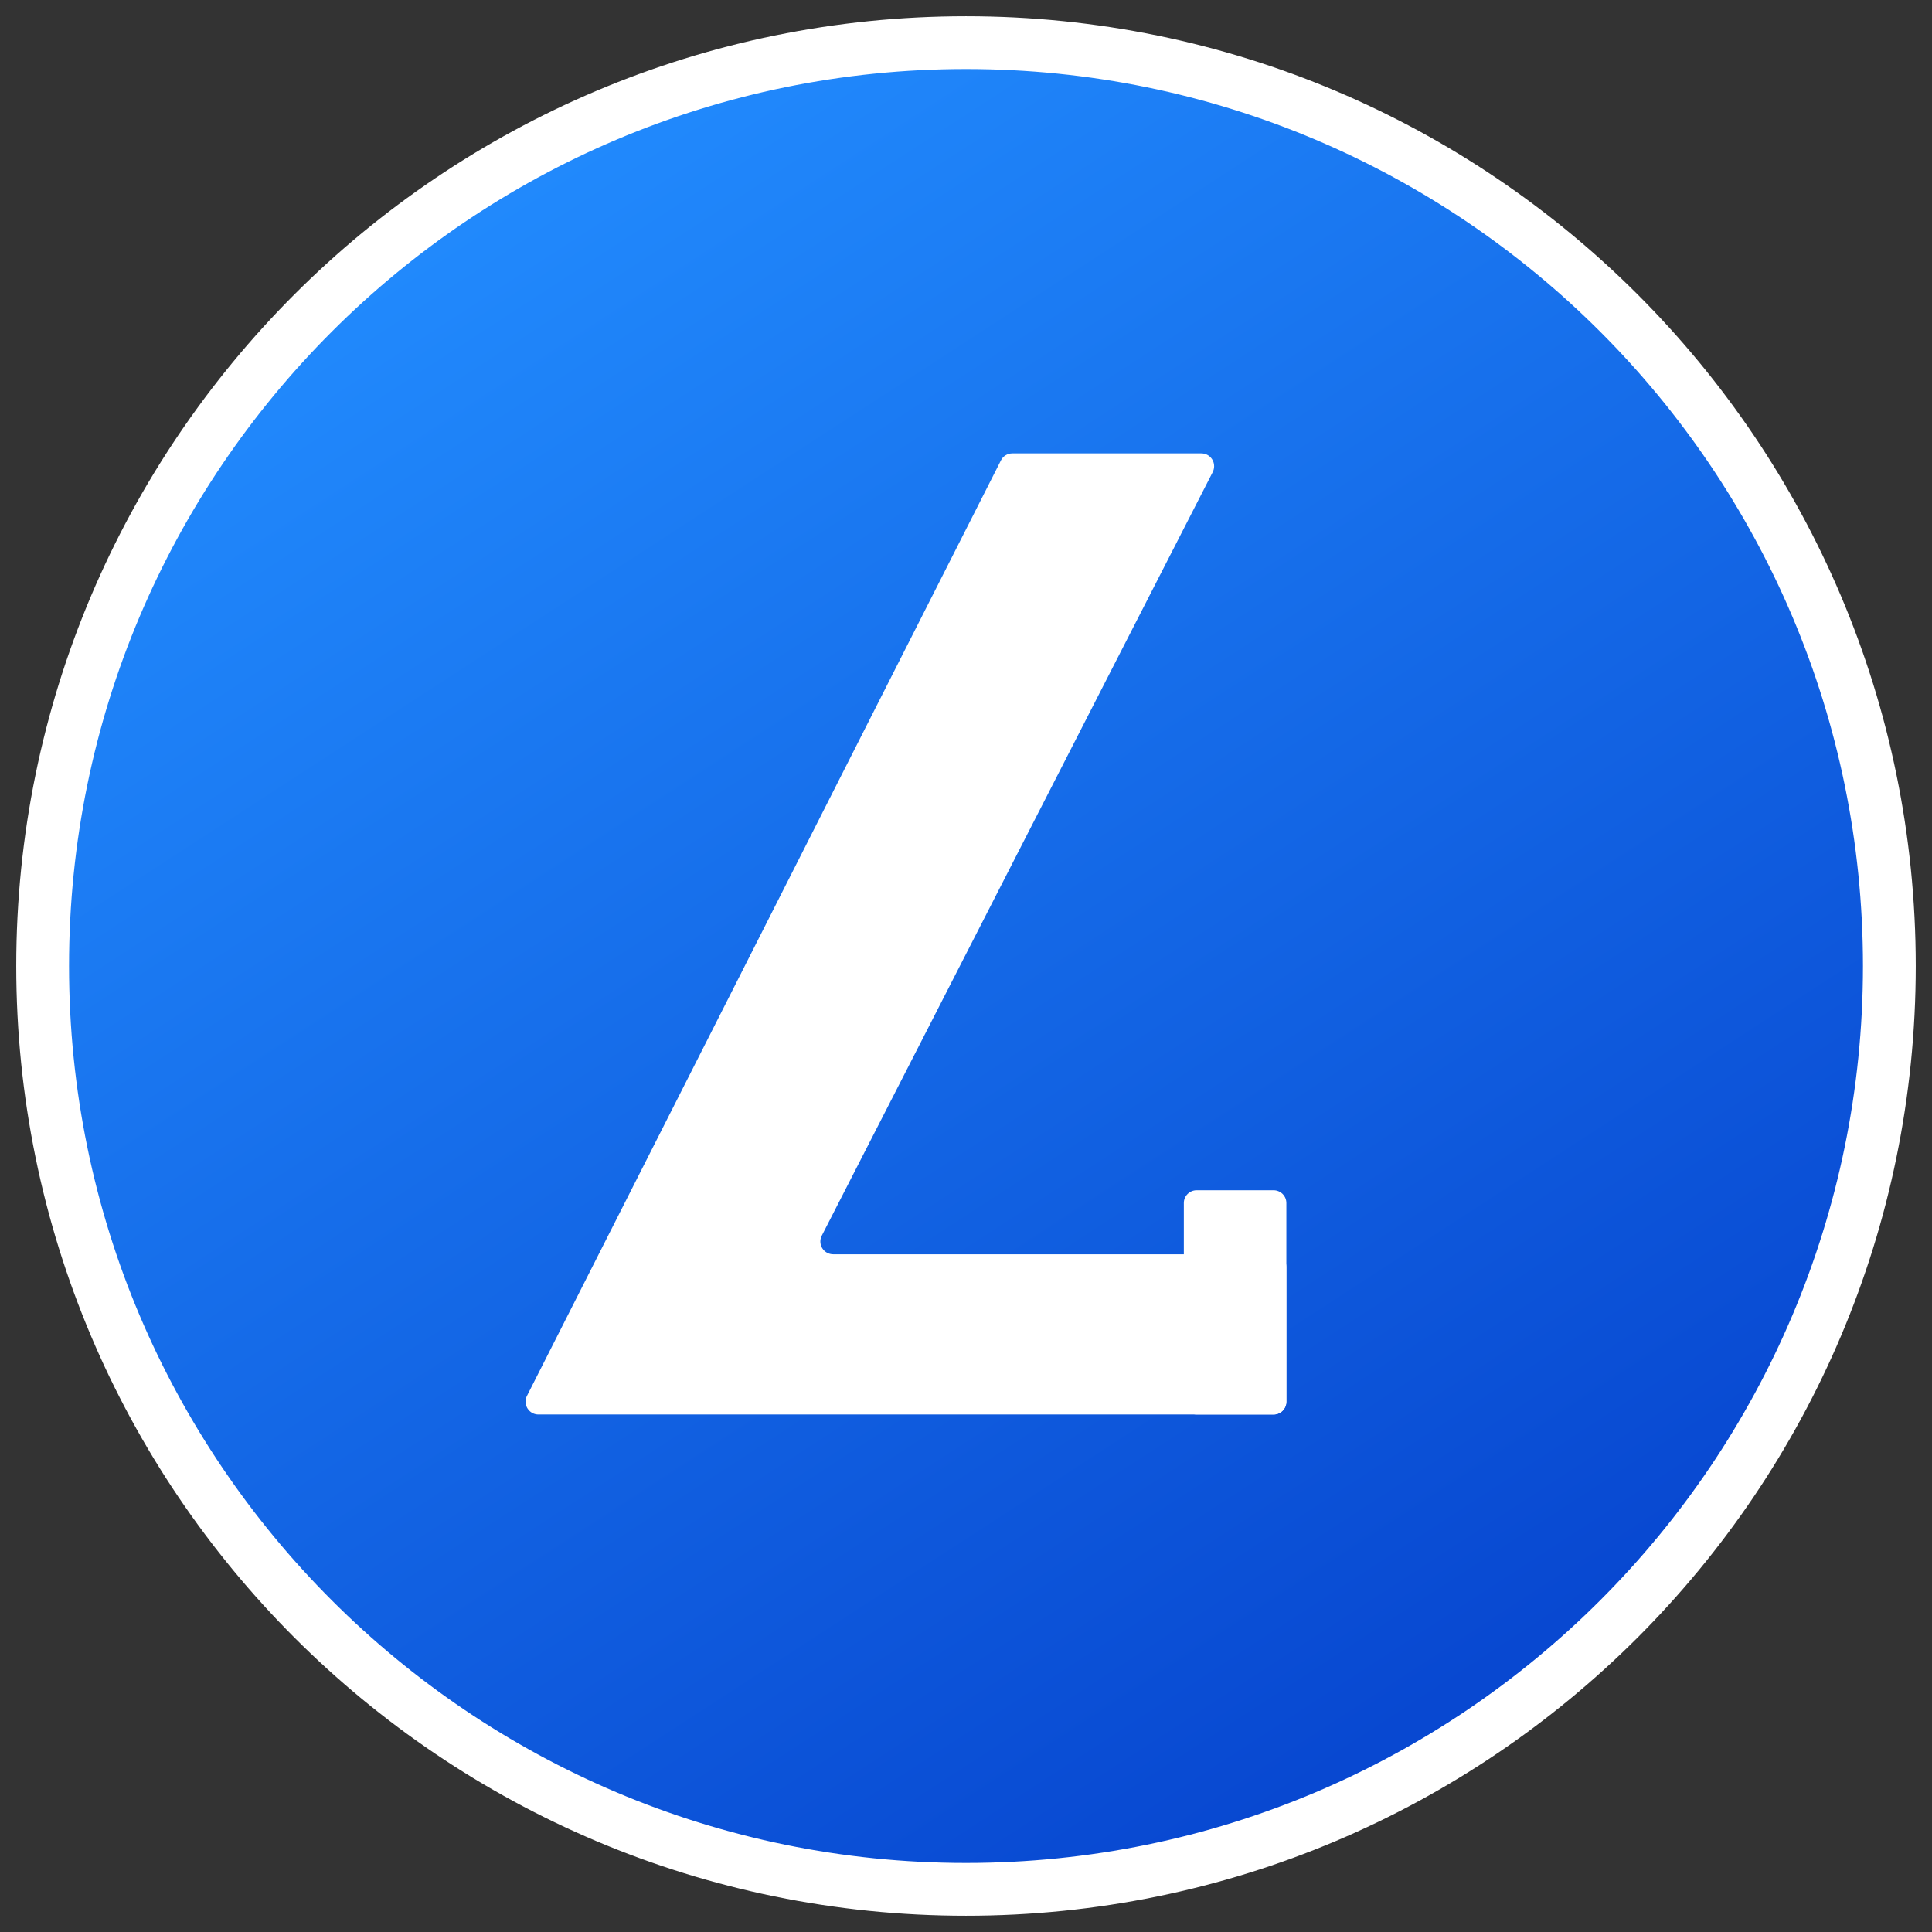 <?xml version="1.0" encoding="UTF-8"?>
<svg width="28px" height="28px" viewBox="0 0 28 28" version="1.1" xmlns="http://www.w3.org/2000/svg" xmlns:xlink="http://www.w3.org/1999/xlink">
    <rect x="0" y="0" width="28" height="28" fill="#333333" stroke="none"/>
    <!-- Generator: Sketch 50.2 (55047) - http://www.bohemiancoding.com/sketch -->
    <title>h5/Graphics / Custom Icons / Customer / list_ic_lanehuber_28</title>
    <desc>Created with Sketch.</desc>
    <defs>
        <linearGradient x1="20.532%" y1="11.402%" x2="84.065%" y2="82.23%" id="linearGradient-1">
            <stop stop-color="#ED3F35" offset="0%"></stop>
            <stop stop-color="#E50E02" offset="100%"></stop>
        </linearGradient>
        <linearGradient x1="79.838%" y1="86.218%" x2="27.816%" y2="6.078%" id="linearGradient-2">
            <stop stop-color="#0848D1" offset="0%"></stop>
            <stop stop-color="#218AFD" offset="100%"></stop>
        </linearGradient>
    </defs>
    <g id="Graphics-/-Custom-Icons-/-Customer-/-list_ic_lanehuber_28" stroke="none" stroke-width="1" fill="none" fill-rule="evenodd">
        <g id="ic_l-28" transform="translate(1, 1)">
            <path d="M0.464,13 C0.464,19.923 6.077,25.536 13,25.536 C19.923,25.536 25.536,19.923 25.536,13 C25.536,6.077 19.923,0.464 13,0.464 C6.077,0.464 0.464,6.077 0.464,13 Z" id="Page-1" stroke="#FFFFFF" stroke-width="0.929" fill="url(#linearGradient-1)"></path>
            <path d="M-0.382,13 C-0.382,5.609 5.609,-0.382 13,-0.382 C20.391,-0.382 26.382,5.609 26.382,13 C26.382,20.391 20.391,26.382 13,26.382 C5.609,26.382 -0.382,20.391 -0.382,13 Z" id="Page-1" stroke="#FFFFFF" stroke-width="0.765" fill="url(#linearGradient-2)"></path>
            <g id="Group-4" transform="translate(6.5, 5.571)" fill="#FFFFFF">
                <path d="M10.076,0.27 L4.41,11.337 C4.363,11.428 4.399,11.54 4.491,11.587 C4.517,11.6 4.546,11.607 4.575,11.607 L10.957,11.607 C11.06,11.607 11.143,11.69 11.143,11.793 L11.143,13.743 C11.143,13.845 11.06,13.929 10.957,13.929 L0.302,13.929 C0.2,13.929 0.117,13.845 0.117,13.743 C0.117,13.714 0.123,13.685 0.137,13.659 L7.006,0.102 C7.037,0.039 7.101,-2.64699234e-16 7.171,-2.77555756e-16 L9.911,-2.58126853e-15 C10.013,-3.60218721e-15 10.096,0.083 10.096,0.186 C10.096,0.215 10.089,0.244 10.076,0.27 Z" id="L"></path>
                <path d="M9.843,10.679 L10.957,10.679 C11.06,10.679 11.143,10.762 11.143,10.864 L11.143,13.743 C11.143,13.845 11.06,13.929 10.957,13.929 L9.843,13.929 C9.74,13.929 9.657,13.845 9.657,13.743 L9.657,10.864 C9.657,10.762 9.74,10.679 9.843,10.679 Z" id="Rectangle-5"></path>
            </g>
        </g>
    </g>
</svg>